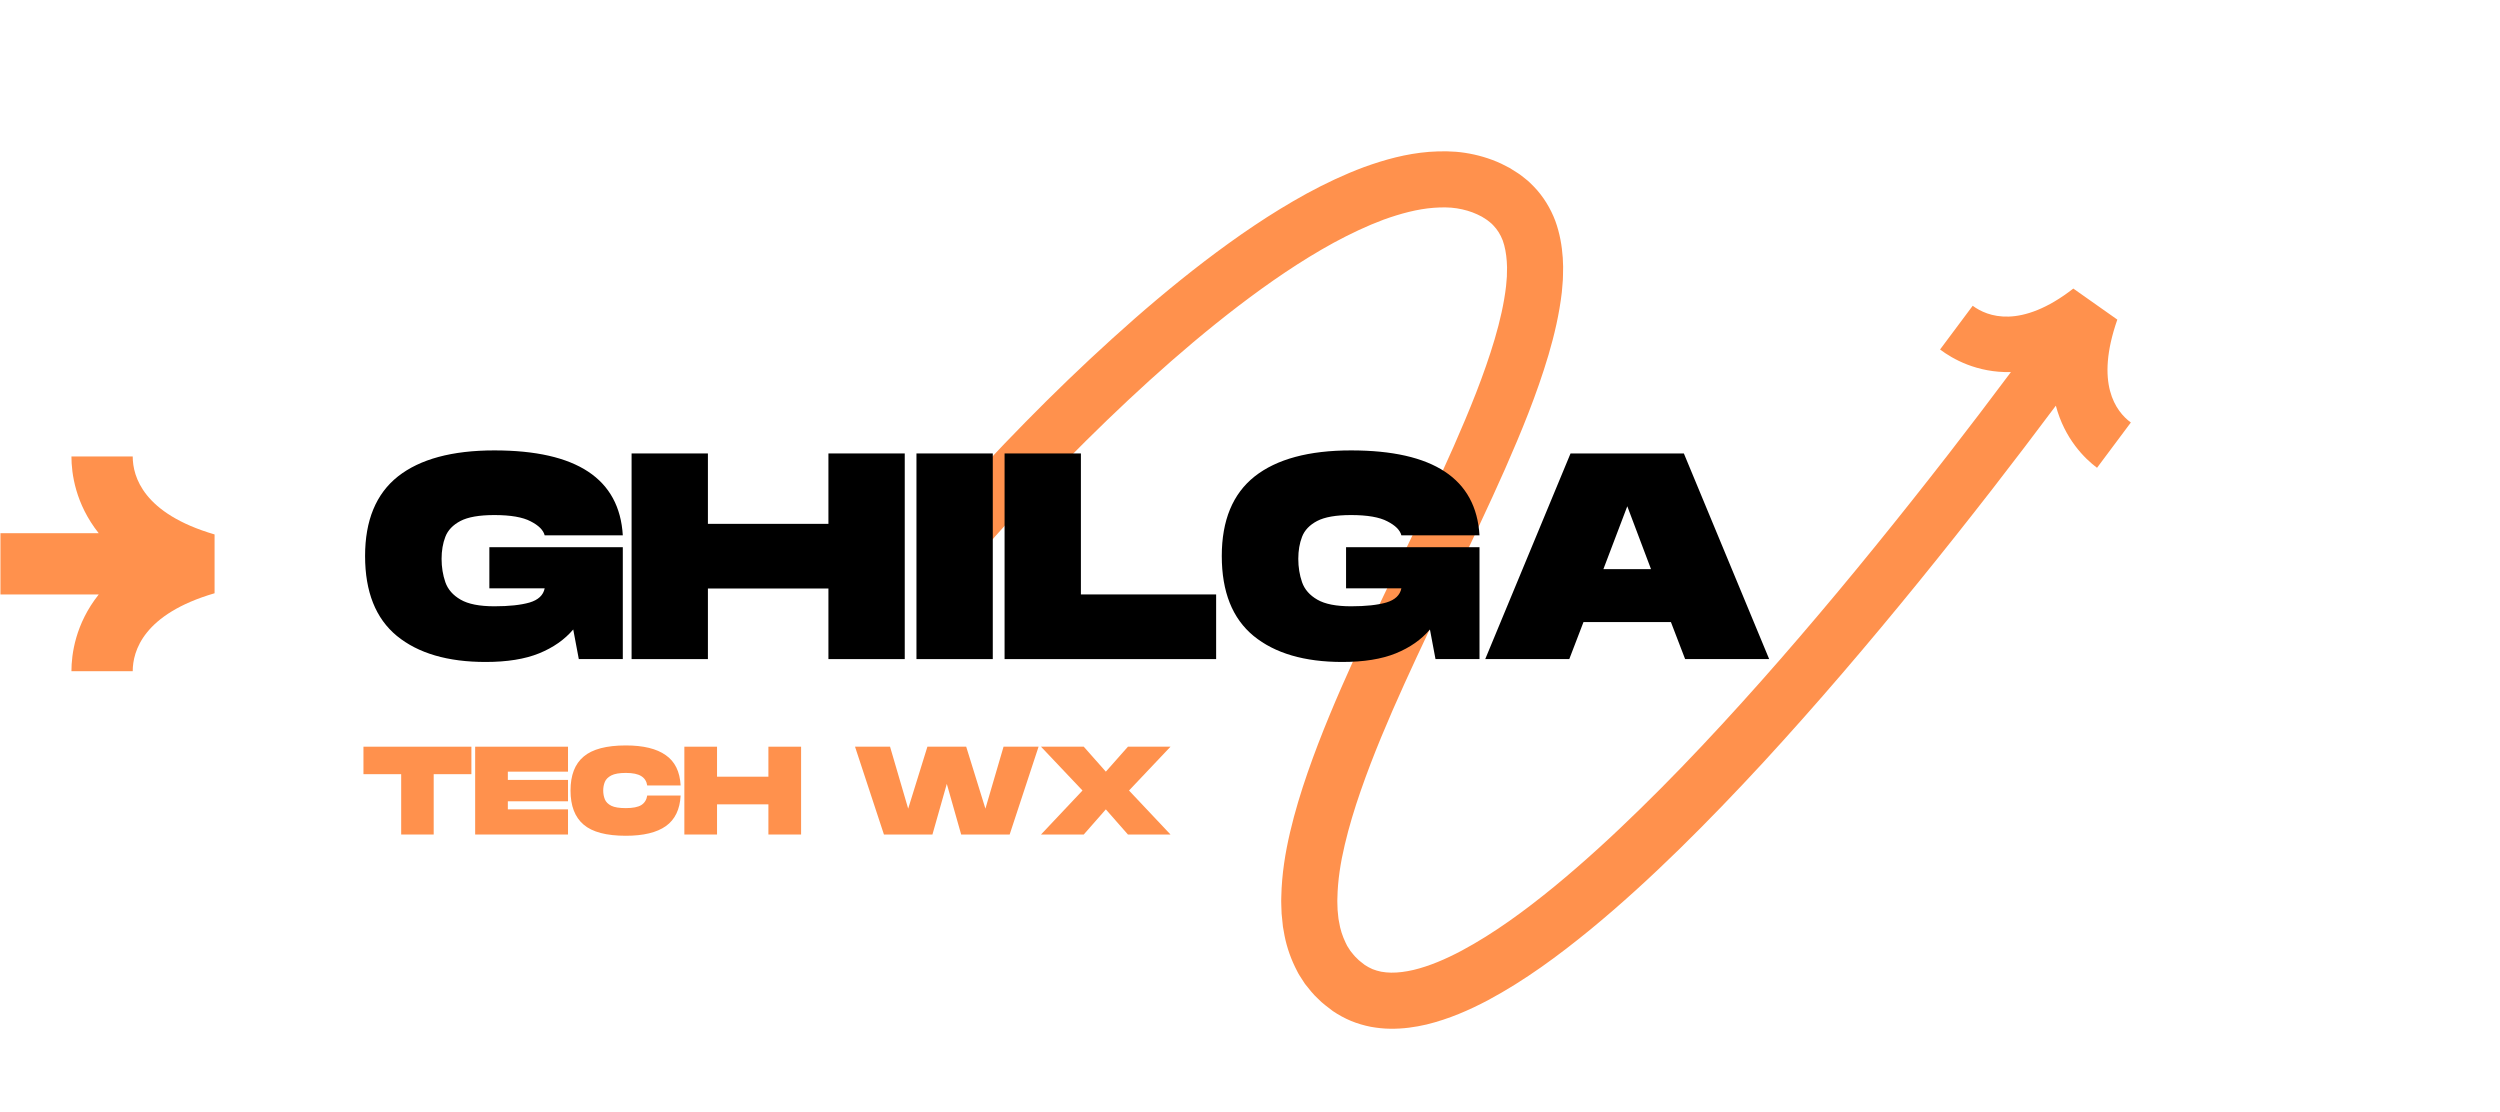 <svg xmlns="http://www.w3.org/2000/svg" xmlns:xlink="http://www.w3.org/1999/xlink" width="290" zoomAndPan="magnify" viewBox="0 0 217.5 96.75" height="129" preserveAspectRatio="xMidYMid meet" version="1.0"><defs><g/><clipPath id="94a41c3fae"><path d="M 82 13 L 186 13 L 186 90 L 82 90 Z M 82 13 " clip-rule="nonzero"/></clipPath><clipPath id="26300ed73a"><path d="M 77.223 24.297 L 177.551 -0.02 L 194.996 71.953 L 94.668 96.27 Z M 77.223 24.297 " clip-rule="nonzero"/></clipPath><clipPath id="e5d4d7929f"><path d="M 77.223 24.297 L 177.551 -0.02 L 194.996 71.953 L 94.668 96.27 Z M 77.223 24.297 " clip-rule="nonzero"/></clipPath><clipPath id="33a1c2c76e"><path d="M 0.031 39.715 L 18.734 39.715 L 18.734 58.414 L 0.031 58.414 Z M 0.031 39.715 " clip-rule="nonzero"/></clipPath></defs><g clip-path="url(#94a41c3fae)"><g clip-path="url(#26300ed73a)"><g clip-path="url(#e5d4d7929f)"><path fill="#ff914d" d="M 183.574 34.012 C 183.949 35.434 184.734 36.281 185.383 36.758 C 184.406 38.078 183.426 39.391 182.441 40.699 C 181.367 39.895 179.621 38.18 178.859 35.293 C 177.051 37.715 175.219 40.117 173.367 42.508 C 171.25 45.234 169.105 47.938 166.926 50.621 C 164.746 53.301 162.535 55.957 160.281 58.582 C 158.027 61.207 155.73 63.801 153.383 66.352 C 151.027 68.902 148.621 71.406 146.129 73.848 C 143.637 76.285 141.059 78.656 138.328 80.898 C 135.594 83.129 132.727 85.262 129.461 87.016 C 127.824 87.879 126.078 88.652 124.105 89.133 C 123.117 89.363 122.066 89.516 120.953 89.5 C 120.398 89.496 119.828 89.434 119.254 89.332 C 118.68 89.219 118.105 89.051 117.547 88.824 C 116.992 88.59 116.457 88.301 115.961 87.965 C 115.516 87.617 115.059 87.301 114.66 86.883 C 114.238 86.5 113.887 86.043 113.531 85.594 C 113.375 85.355 113.219 85.113 113.066 84.875 C 112.988 84.754 112.922 84.629 112.859 84.504 L 112.668 84.125 C 112.18 83.117 111.852 82.055 111.688 81.027 L 111.617 80.637 L 111.578 80.254 C 111.551 80 111.52 79.742 111.5 79.492 C 111.488 78.992 111.449 78.484 111.473 78 C 111.516 76.035 111.82 74.18 112.238 72.395 C 112.656 70.613 113.184 68.895 113.766 67.211 C 114.934 63.852 116.312 60.633 117.742 57.469 C 119.176 54.301 120.676 51.191 122.156 48.098 C 123.641 45.004 125.109 41.922 126.477 38.828 C 127.836 35.734 129.117 32.617 130.039 29.5 C 130.496 27.945 130.855 26.391 131.027 24.895 L 131.098 24.062 L 131.102 23.797 C 131.105 23.617 131.113 23.438 131.113 23.262 L 131.09 22.746 C 131.043 22.074 130.93 21.449 130.738 20.918 C 130.535 20.395 130.266 19.969 129.914 19.605 C 129.824 19.52 129.746 19.418 129.633 19.344 L 129.48 19.223 C 129.426 19.184 129.383 19.137 129.312 19.098 C 129.184 19.02 129.055 18.941 128.93 18.855 L 128.523 18.652 C 127.977 18.398 127.383 18.227 126.746 18.125 C 126.109 18.023 125.426 18.027 124.727 18.078 C 123.32 18.184 121.84 18.582 120.375 19.109 C 118.91 19.656 117.457 20.348 116.027 21.121 C 113.172 22.684 110.422 24.578 107.762 26.605 C 105.098 28.641 102.527 30.82 100.02 33.09 C 97.516 35.363 95.078 37.719 92.699 40.141 C 91.512 41.348 90.34 42.574 89.18 43.812 C 88.602 44.434 88.031 45.059 87.461 45.684 C 86.898 46.309 86.324 46.949 85.793 47.562 L 82.09 44.383 C 82.688 43.695 83.258 43.059 83.844 42.41 C 84.43 41.762 85.02 41.121 85.613 40.484 C 86.797 39.215 88 37.957 89.219 36.719 C 91.656 34.238 94.16 31.82 96.746 29.477 C 99.328 27.133 102 24.867 104.797 22.727 C 107.598 20.594 110.52 18.574 113.691 16.836 C 115.281 15.973 116.934 15.184 118.688 14.531 C 120.453 13.895 122.316 13.371 124.34 13.211 C 125.352 13.141 126.395 13.133 127.457 13.297 C 128.52 13.461 129.59 13.766 130.598 14.234 C 130.848 14.359 131.098 14.48 131.34 14.613 L 132.047 15.059 C 132.164 15.125 132.281 15.223 132.402 15.312 L 132.75 15.59 C 132.988 15.766 133.199 15.988 133.414 16.203 C 134.262 17.066 134.906 18.137 135.312 19.219 C 135.707 20.305 135.887 21.387 135.961 22.426 L 135.992 23.199 C 135.996 23.453 135.984 23.699 135.98 23.953 L 135.969 24.328 L 135.941 24.691 L 135.879 25.422 C 135.656 27.34 135.23 29.141 134.719 30.879 C 133.688 34.352 132.344 37.602 130.941 40.797 C 129.531 43.984 128.043 47.105 126.559 50.207 C 125.074 53.305 123.59 56.387 122.188 59.48 C 120.789 62.57 119.465 65.68 118.379 68.809 C 117.836 70.371 117.359 71.941 116.992 73.504 C 116.621 75.062 116.383 76.617 116.355 78.09 C 116.332 78.461 116.367 78.812 116.371 79.172 C 116.383 79.348 116.406 79.516 116.422 79.688 L 116.449 79.945 L 116.496 80.191 C 116.598 80.859 116.801 81.453 117.055 81.988 L 117.152 82.184 C 117.184 82.254 117.215 82.32 117.258 82.375 C 117.34 82.496 117.418 82.617 117.492 82.738 C 117.676 82.957 117.84 83.191 118.059 83.383 C 118.25 83.598 118.512 83.758 118.734 83.949 C 118.949 84.094 119.176 84.211 119.41 84.316 C 119.648 84.41 119.902 84.484 120.168 84.539 C 120.441 84.586 120.727 84.617 121.027 84.621 C 121.633 84.629 122.297 84.543 122.98 84.383 C 124.352 84.055 125.781 83.445 127.172 82.703 C 129.969 81.207 132.656 79.234 135.234 77.125 C 137.812 75.004 140.297 72.723 142.715 70.355 C 145.137 67.992 147.488 65.543 149.793 63.043 C 152.098 60.543 154.359 57.992 156.578 55.402 C 158.801 52.816 160.984 50.195 163.137 47.543 C 165.293 44.891 167.414 42.215 169.512 39.516 C 171.344 37.148 173.16 34.77 174.949 32.371 C 171.973 32.441 169.855 31.211 168.785 30.406 C 169.738 29.141 170.684 27.875 171.625 26.602 C 172.27 27.078 173.305 27.59 174.762 27.543 C 176.211 27.496 178.102 26.879 180.379 25.105 L 184.207 27.805 C 183.23 30.609 183.199 32.586 183.574 34.012 Z M 183.574 34.012 " fill-opacity="1" fill-rule="nonzero"/></g></g></g><g clip-path="url(#33a1c2c76e)"><path fill="#ff914d" d="M 18.668 46.496 L 18.668 51.613 C 12.473 53.426 11.547 56.641 11.547 58.395 L 6.215 58.395 C 6.215 56.93 6.555 54.277 8.59 51.719 L 0.039 51.719 L 0.039 46.391 L 8.59 46.391 C 6.555 43.832 6.215 41.18 6.215 39.715 L 11.547 39.715 C 11.547 41.469 12.473 44.684 18.668 46.496 Z M 18.668 46.496 " fill-opacity="1" fill-rule="nonzero"/></g><g fill="#000000" fill-opacity="1"><g transform="translate(31.512, 57.341)"><g><path d="M 10.734 0.25 C 7.441 0.25 4.867 -0.504 3.016 -2.016 C 1.172 -3.535 0.25 -5.852 0.25 -8.969 C 0.25 -12.07 1.203 -14.379 3.109 -15.891 C 5.023 -17.398 7.82 -18.156 11.5 -18.156 C 18.656 -18.156 22.379 -15.691 22.672 -10.766 L 15.875 -10.766 C 15.758 -11.223 15.352 -11.629 14.656 -11.984 C 13.969 -12.348 12.914 -12.531 11.5 -12.531 C 10.188 -12.531 9.203 -12.359 8.547 -12.016 C 7.891 -11.672 7.453 -11.211 7.234 -10.641 C 7.016 -10.078 6.906 -9.438 6.906 -8.719 C 6.906 -8 7.016 -7.32 7.234 -6.688 C 7.453 -6.062 7.895 -5.555 8.562 -5.172 C 9.227 -4.785 10.207 -4.594 11.5 -4.594 C 12.781 -4.594 13.801 -4.703 14.562 -4.922 C 15.32 -5.148 15.758 -5.562 15.875 -6.156 L 11.062 -6.156 L 11.062 -9.734 L 22.672 -9.734 L 22.672 0 L 18.844 0 L 18.359 -2.578 C 17.609 -1.691 16.617 -1 15.391 -0.5 C 14.16 0 12.609 0.25 10.734 0.25 Z M 10.734 0.25 "/></g></g></g><g fill="#000000" fill-opacity="1"><g transform="translate(54.432, 57.341)"><g><path d="M 0.516 0 L 0.516 -17.891 L 7.156 -17.891 L 7.156 -11.766 L 17.641 -11.766 L 17.641 -17.891 L 24.281 -17.891 L 24.281 0 L 17.641 0 L 17.641 -6.141 L 7.156 -6.141 L 7.156 0 Z M 0.516 0 "/></g></g></g><g fill="#000000" fill-opacity="1"><g transform="translate(79.216, 57.341)"><g><path d="M 0.516 0 L 0.516 -17.891 L 7.156 -17.891 L 7.156 0 Z M 0.516 0 "/></g></g></g><g fill="#000000" fill-opacity="1"><g transform="translate(86.882, 57.341)"><g><path d="M 0.516 0 L 0.516 -17.891 L 7.156 -17.891 L 7.156 -5.625 L 18.922 -5.625 L 18.922 0 Z M 0.516 0 "/></g></g></g><g fill="#000000" fill-opacity="1"><g transform="translate(106.045, 57.341)"><g><path d="M 10.734 0.25 C 7.441 0.25 4.867 -0.504 3.016 -2.016 C 1.172 -3.535 0.25 -5.852 0.25 -8.969 C 0.25 -12.07 1.203 -14.379 3.109 -15.891 C 5.023 -17.398 7.82 -18.156 11.5 -18.156 C 18.656 -18.156 22.379 -15.691 22.672 -10.766 L 15.875 -10.766 C 15.758 -11.223 15.352 -11.629 14.656 -11.984 C 13.969 -12.348 12.914 -12.531 11.5 -12.531 C 10.188 -12.531 9.203 -12.359 8.547 -12.016 C 7.891 -11.672 7.453 -11.211 7.234 -10.641 C 7.016 -10.078 6.906 -9.438 6.906 -8.719 C 6.906 -8 7.016 -7.32 7.234 -6.688 C 7.453 -6.062 7.895 -5.555 8.562 -5.172 C 9.227 -4.785 10.207 -4.594 11.5 -4.594 C 12.781 -4.594 13.801 -4.703 14.562 -4.922 C 15.32 -5.148 15.758 -5.562 15.875 -6.156 L 11.062 -6.156 L 11.062 -9.734 L 22.672 -9.734 L 22.672 0 L 18.844 0 L 18.359 -2.578 C 17.609 -1.691 16.617 -1 15.391 -0.5 C 14.16 0 12.609 0.25 10.734 0.25 Z M 10.734 0.25 "/></g></g></g><g fill="#000000" fill-opacity="1"><g transform="translate(128.965, 57.341)"><g><path d="M 0.25 0 L 7.672 -17.891 L 17.531 -17.891 L 24.953 0 L 17.641 0 L 16.406 -3.219 L 8.797 -3.219 L 7.562 0 Z M 10.531 -7.828 L 14.672 -7.828 L 12.609 -13.297 Z M 10.531 -7.828 "/></g></g></g><g fill="#ff914d" fill-opacity="1"><g transform="translate(31.512, 72.603)"><g><path d="M 3.391 0 L 3.391 -5.25 L 0.109 -5.25 L 0.109 -7.641 L 9.5 -7.641 L 9.5 -5.25 L 6.219 -5.25 L 6.219 0 Z M 3.391 0 "/></g></g></g><g fill="#ff914d" fill-opacity="1"><g transform="translate(41.12, 72.603)"><g><path d="M 0.219 0 L 0.219 -7.641 L 8.297 -7.641 L 8.297 -5.469 L 3.062 -5.469 L 3.062 -4.75 L 8.297 -4.75 L 8.297 -2.891 L 3.062 -2.891 L 3.062 -2.188 L 8.297 -2.188 L 8.297 0 Z M 0.219 0 "/></g></g></g><g fill="#ff914d" fill-opacity="1"><g transform="translate(49.527, 72.603)"><g><path d="M 4.922 0.109 C 3.234 0.109 2.008 -0.211 1.25 -0.859 C 0.488 -1.504 0.109 -2.492 0.109 -3.828 C 0.109 -5.16 0.488 -6.145 1.25 -6.781 C 2.008 -7.426 3.234 -7.75 4.922 -7.75 C 6.441 -7.75 7.598 -7.469 8.391 -6.906 C 9.191 -6.352 9.625 -5.473 9.688 -4.266 L 6.781 -4.266 C 6.727 -4.629 6.555 -4.898 6.266 -5.078 C 5.973 -5.266 5.523 -5.359 4.922 -5.359 C 4.359 -5.359 3.938 -5.285 3.656 -5.141 C 3.375 -4.992 3.188 -4.805 3.094 -4.578 C 3 -4.348 2.953 -4.098 2.953 -3.828 C 2.953 -3.555 3 -3.301 3.094 -3.062 C 3.188 -2.832 3.375 -2.645 3.656 -2.5 C 3.938 -2.363 4.359 -2.297 4.922 -2.297 C 5.523 -2.297 5.973 -2.383 6.266 -2.562 C 6.555 -2.75 6.727 -3.023 6.781 -3.391 L 9.688 -3.391 C 9.625 -2.18 9.195 -1.297 8.406 -0.734 C 7.613 -0.172 6.453 0.109 4.922 0.109 Z M 4.922 0.109 "/></g></g></g><g fill="#ff914d" fill-opacity="1"><g transform="translate(59.32, 72.603)"><g><path d="M 0.219 0 L 0.219 -7.641 L 3.062 -7.641 L 3.062 -5.031 L 7.531 -5.031 L 7.531 -7.641 L 10.375 -7.641 L 10.375 0 L 7.531 0 L 7.531 -2.625 L 3.062 -2.625 L 3.062 0 Z M 0.219 0 "/></g></g></g><g fill="#ff914d" fill-opacity="1"><g transform="translate(69.911, 72.603)"><g/></g></g><g fill="#ff914d" fill-opacity="1"><g transform="translate(74.278, 72.603)"><g><path d="M 2.625 0 L 0.109 -7.641 L 3.156 -7.641 L 4.734 -2.25 L 6.406 -7.641 L 9.781 -7.641 L 11.453 -2.25 L 13.031 -7.641 L 16.078 -7.641 L 13.562 0 L 9.344 0 L 8.094 -4.406 L 6.844 0 Z M 2.625 0 "/></g></g></g><g fill="#ff914d" fill-opacity="1"><g transform="translate(90.458, 72.603)"><g><path d="M 0.109 0 L 3.719 -3.828 L 0.109 -7.641 L 3.828 -7.641 L 5.75 -5.469 L 7.672 -7.641 L 11.375 -7.641 L 7.766 -3.828 L 11.375 0 L 7.672 0 L 5.75 -2.188 L 3.828 0 Z M 0.109 0 "/></g></g></g></svg>